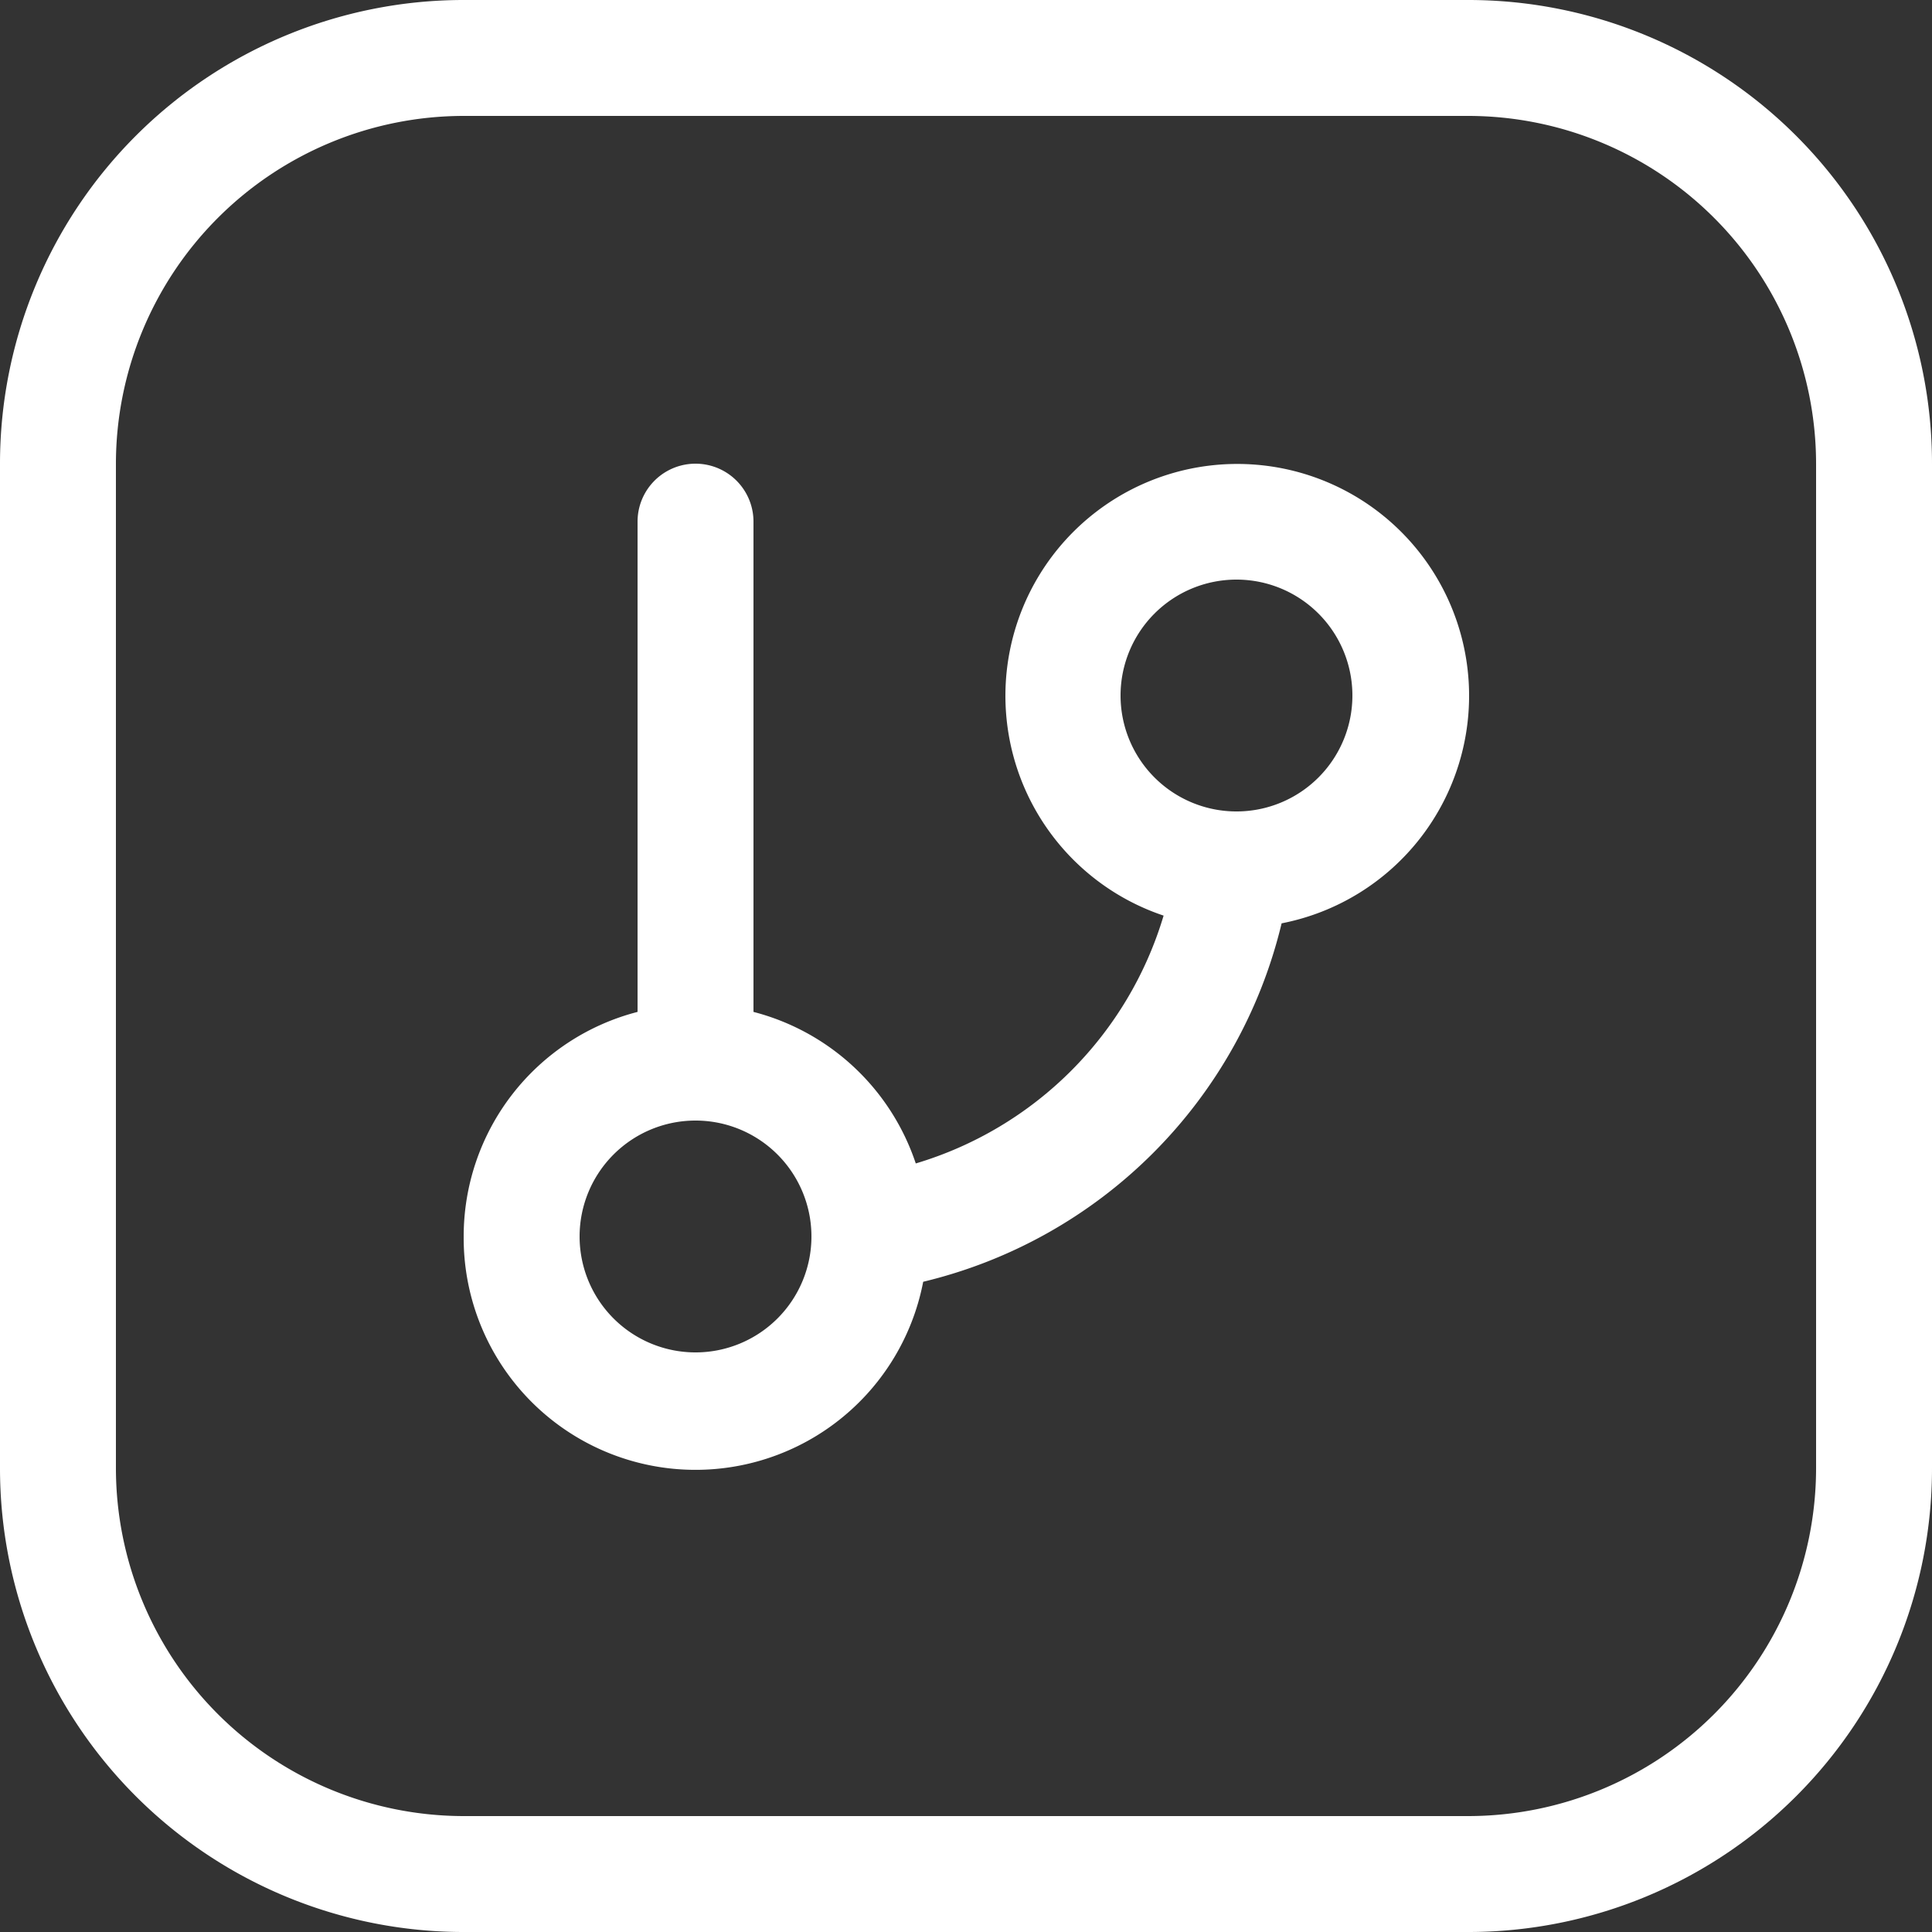 <svg xmlns="http://www.w3.org/2000/svg" width="25" height="25" viewBox="0 0 25 25">
  <rect x="0" y="0" width="25" height="25" fill="#333333" stroke="none"/>
  <path id="ic_menu_sector" d="M6,25a6,6,0,0,1-6-6V6A6,6,0,0,1,6,0H19a6,6,0,0,1,6,6V19a6,6,0,0,1-6,6ZM1.5,6V19A4.505,4.505,0,0,0,6,23.5H19A4.505,4.505,0,0,0,23.5,19V6A4.505,4.505,0,0,0,19,1.5H6A4.505,4.505,0,0,0,1.5,6ZM6,16a3,3,0,0,1,2.25-2.906V6.75a.75.75,0,1,1,1.5,0v6.344a3.007,3.007,0,0,1,2.1,1.961,4.769,4.769,0,0,0,3.207-3.207,3,3,0,1,1,1.527.1,6.272,6.272,0,0,1-4.638,4.638A3,3,0,0,1,6,16Zm1.5,0A1.5,1.5,0,1,0,9,14.5,1.5,1.5,0,0,0,7.5,16Zm7-7A1.5,1.5,0,1,0,16,7.5,1.5,1.5,0,0,0,14.5,9Z" fill="#fff"/>
</svg>
